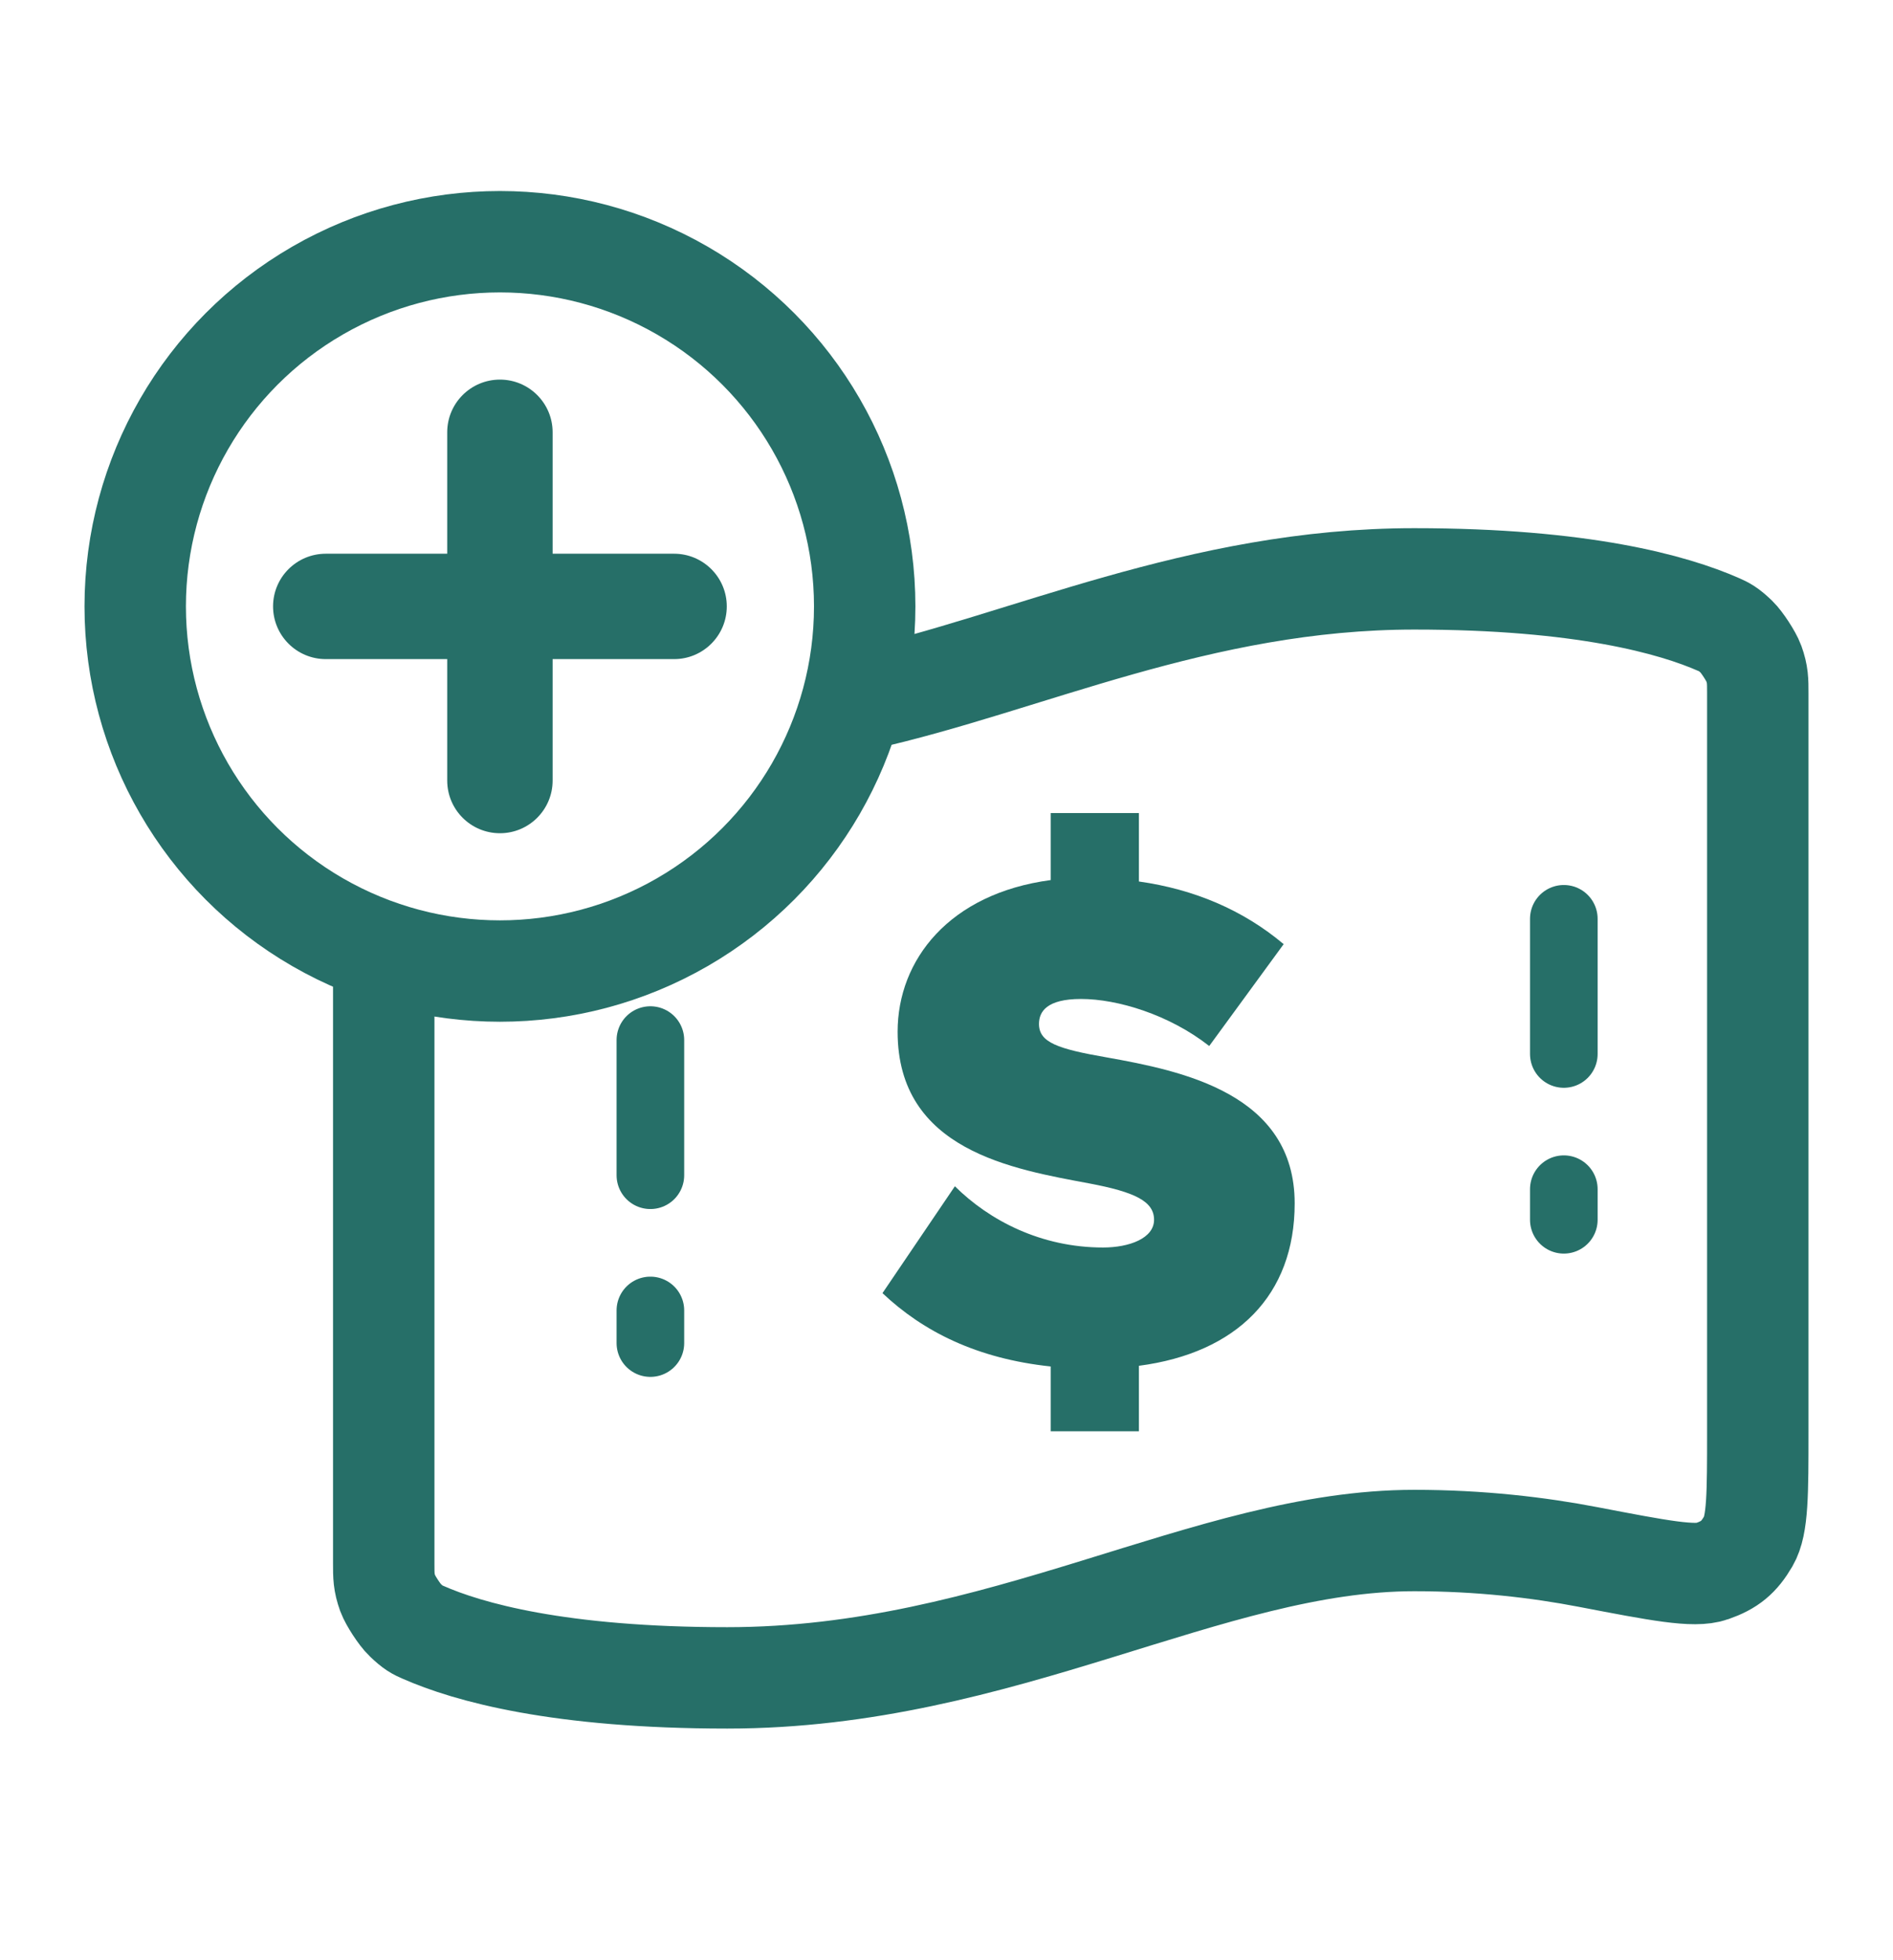 <svg width="28" height="29" viewBox="0 0 28 29" fill="none" xmlns="http://www.w3.org/2000/svg">
<path d="M19.15 17.803C19.15 19.162 18.294 20.016 16.846 20.206V21.175H15.541V20.216C14.45 20.1 13.655 19.7 13.053 19.131L14.124 17.55C14.634 18.056 15.398 18.456 16.316 18.456C16.703 18.456 17.07 18.32 17.07 18.046C17.07 17.772 16.785 17.635 16.112 17.508C14.99 17.297 13.277 17.023 13.277 15.264C13.277 14.2 14.042 13.22 15.541 13.02V12.029H16.846V13.041C17.662 13.156 18.386 13.462 18.987 13.968L17.886 15.475C17.295 15.011 16.53 14.779 15.99 14.779C15.48 14.779 15.368 14.969 15.368 15.148C15.368 15.422 15.643 15.517 16.367 15.643C17.488 15.843 19.15 16.18 19.15 17.803Z" fill="#266F68"/>
<path d="M9.62 15.387C9.62 15.387 9.62 17.781 9.62 19.87" stroke="#266F68" stroke-linecap="round" stroke-dasharray="2 2"/>
<path d="M23.131 13.593C23.131 13.593 23.131 15.957 23.131 18.046" stroke="#266F68" stroke-linecap="round" stroke-dasharray="2 2"/>
<path d="M12.745 10.352C15.172 9.813 17.733 8.564 20.919 8.564C23.407 8.564 24.753 8.945 25.423 9.24C25.512 9.28 25.557 9.299 25.686 9.422C25.763 9.496 25.904 9.712 25.94 9.812C26 9.979 26 10.071 26 10.254L26 21.177C26 22.1 26 22.562 25.862 22.799C25.721 23.041 25.585 23.153 25.321 23.245C25.062 23.337 24.539 23.236 23.492 23.035C22.76 22.894 21.891 22.791 20.919 22.791C17.87 22.791 14.822 24.823 10.757 24.823C8.269 24.823 6.923 24.443 6.253 24.147C6.164 24.108 6.119 24.088 5.991 23.965C5.913 23.892 5.773 23.676 5.736 23.576C5.676 23.408 5.676 23.317 5.676 23.134L5.676 14.176" stroke="#266F68" stroke-width="1.5" stroke-linecap="round" stroke-linejoin="round"/>
<path fill-rule="evenodd" clip-rule="evenodd" d="M6.615 11.548C6.615 11.978 6.964 12.327 7.395 12.327C7.825 12.327 8.174 11.978 8.174 11.548L8.174 9.833L8.174 9.751L8.256 9.751L9.971 9.751C10.401 9.751 10.75 9.402 10.75 8.971C10.75 8.541 10.401 8.192 9.971 8.192L8.256 8.192L8.174 8.192L8.174 8.11L8.174 6.395C8.174 5.965 7.825 5.616 7.395 5.616C6.964 5.616 6.615 5.965 6.615 6.395L6.615 8.11L6.615 8.192L6.533 8.192L4.819 8.192C4.388 8.192 4.039 8.541 4.039 8.971C4.039 9.402 4.388 9.751 4.819 9.751L6.533 9.751L6.615 9.751L6.615 9.833L6.615 11.548Z" fill="#266F68"/>
<circle cx="7.395" cy="8.971" r="5.395" transform="rotate(-180 7.395 8.971)" stroke="#266F68" stroke-width="1.5" stroke-linecap="round" stroke-linejoin="round"/>
</svg>
